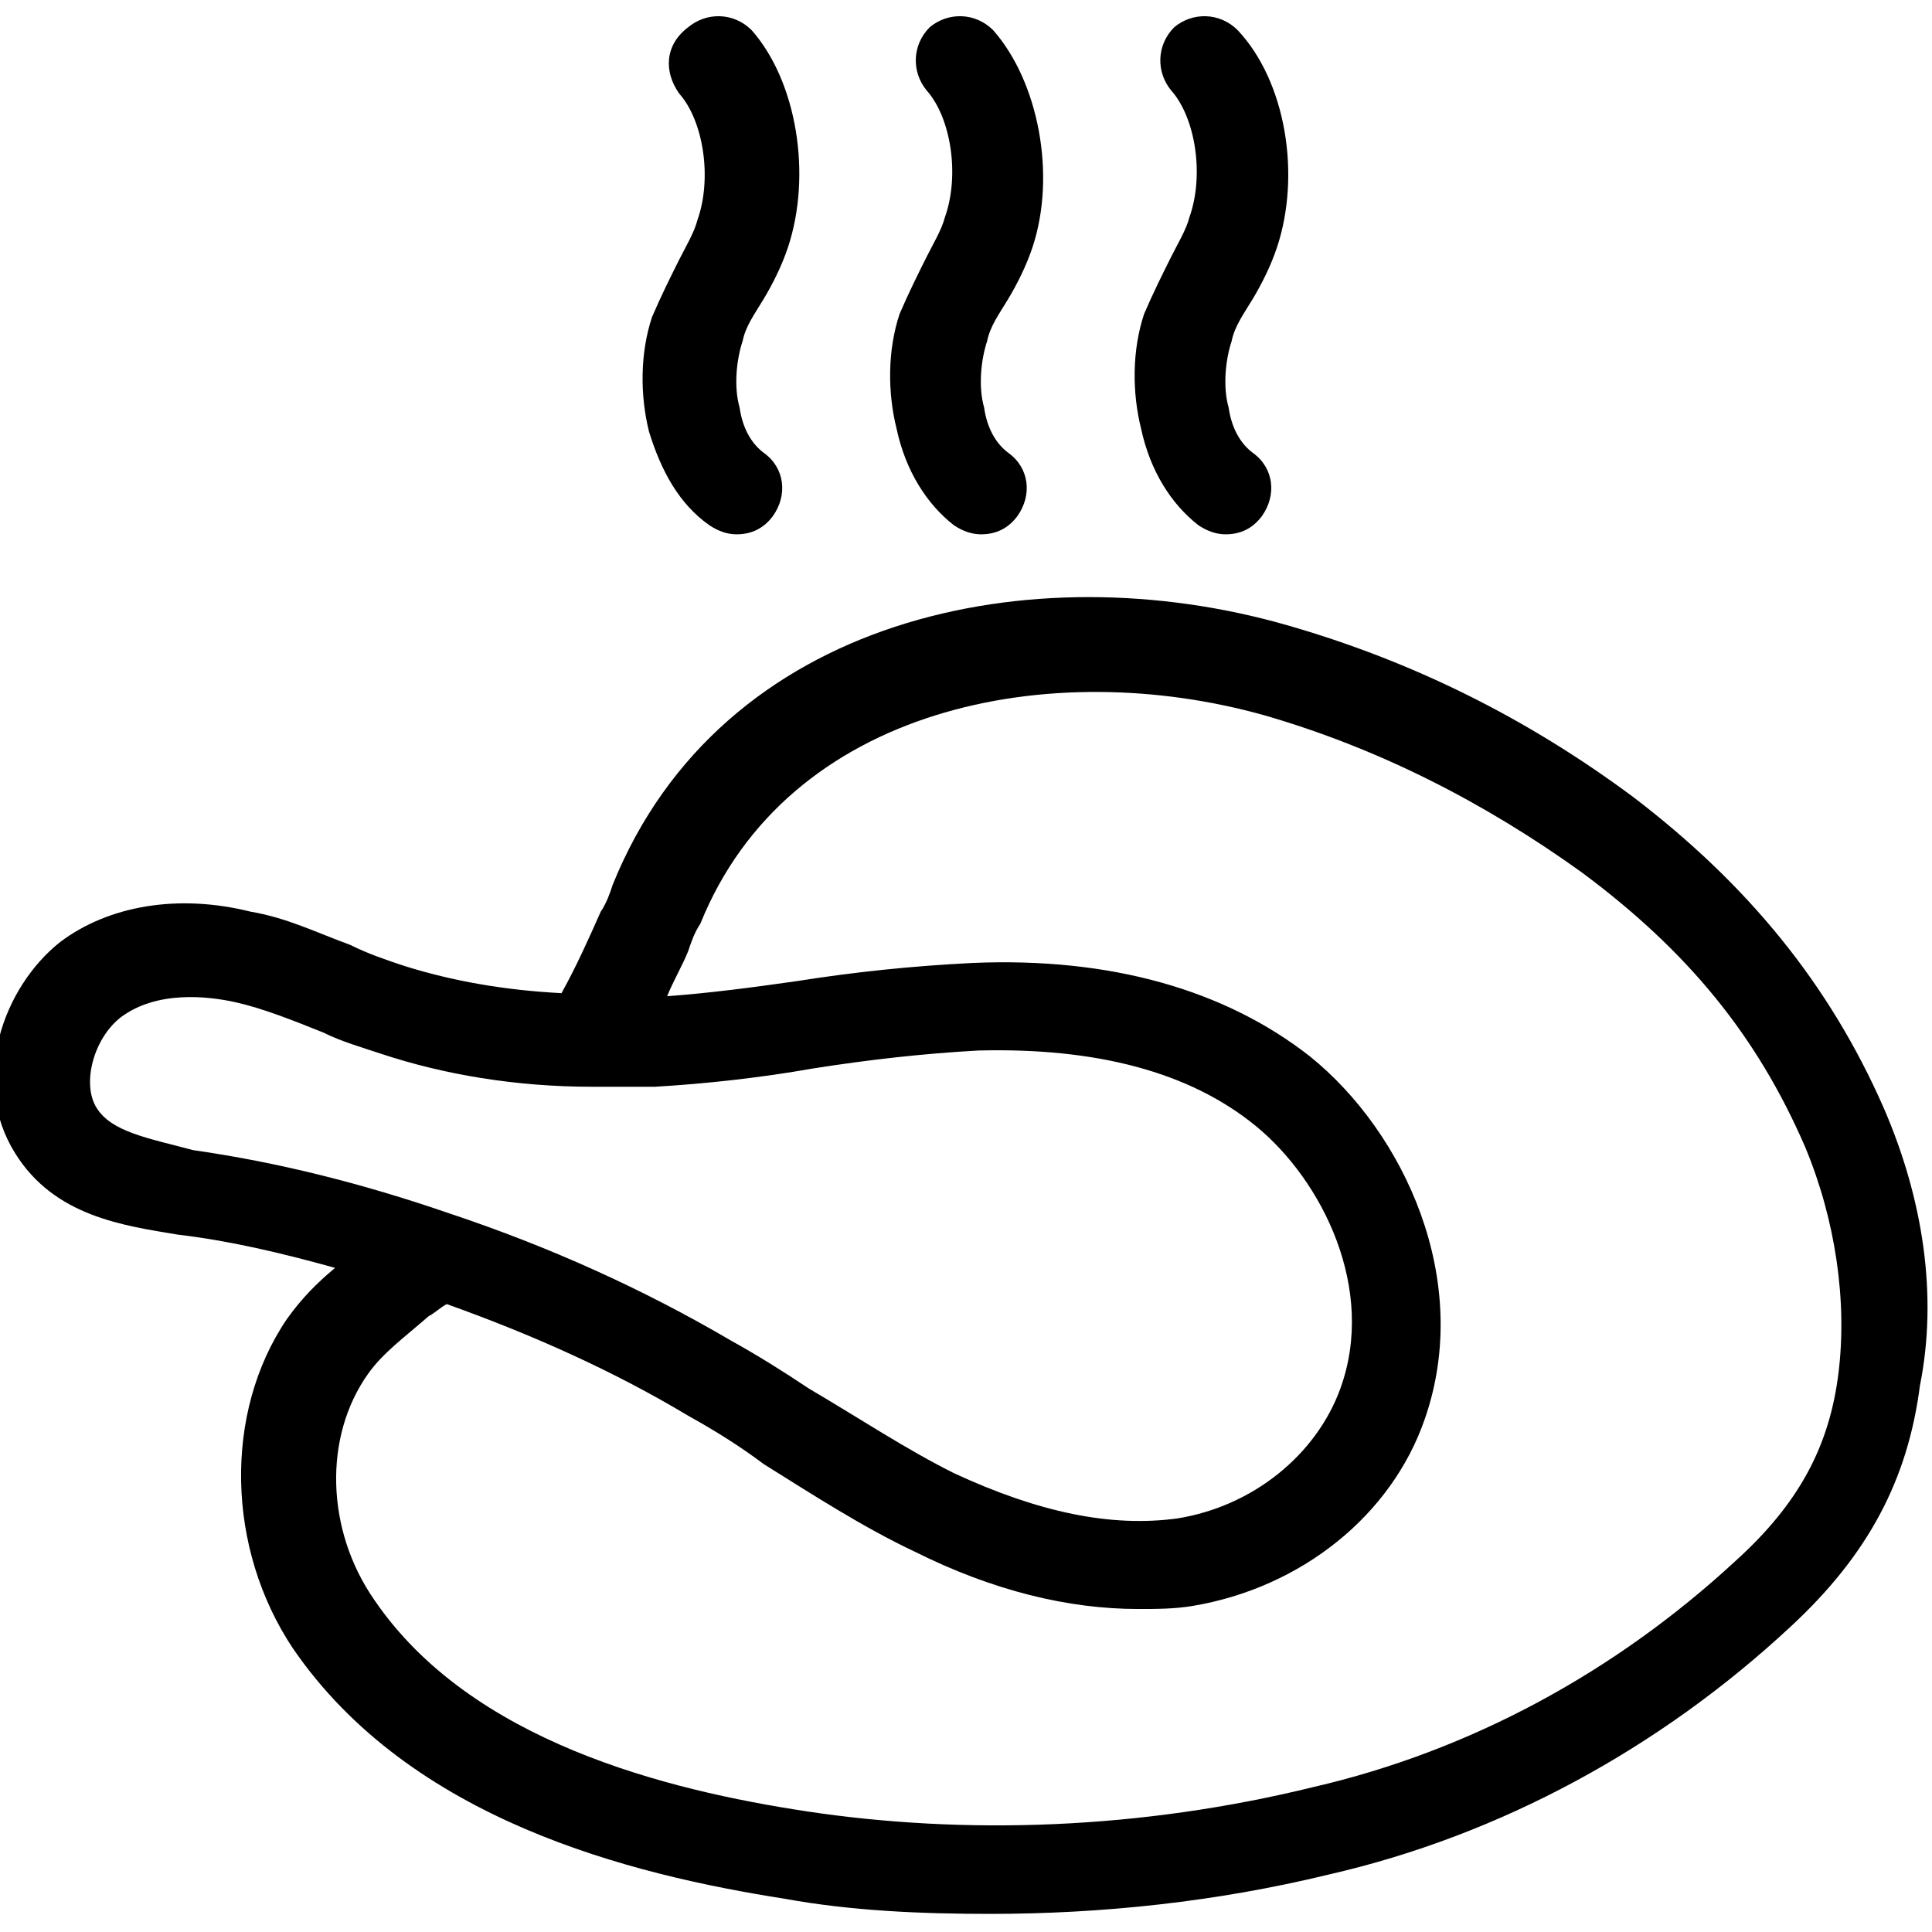 <?xml version="1.0" encoding="utf-8"?>
<!-- Generator: Adobe Illustrator 20.1.0, SVG Export Plug-In . SVG Version: 6.00 Build 0)  -->
<!DOCTYPE svg PUBLIC "-//W3C//DTD SVG 1.1//EN" "http://www.w3.org/Graphics/SVG/1.1/DTD/svg11.dtd">
<svg version="1.1" xmlns="http://www.w3.org/2000/svg" xmlns:xlink="http://www.w3.org/1999/xlink" x="0px" y="0px"
	 viewBox="0 0 64 64" style="enable-background:new 0 0 64 64;" xml:space="preserve">
<style type="text/css">
	.st0{fill:none;stroke:#000000;stroke-width:3;stroke-linecap:round;stroke-linejoin:round;}
</style>
<g id="cupcake">
</g>
<g id="turkey">
	<g>
		<path d="M62.4,36.7c-1.8-4.1-4.5-7.4-8.3-10.3c-3.5-2.6-7.3-4.5-11.5-5.7c-8.4-2.4-18.7-0.3-22.3,8.6c-0.1,0.3-0.2,0.6-0.4,0.9
			c-0.4,0.9-0.8,1.8-1.3,2.7c-1.9-0.1-3.6-0.4-5.2-0.9c-0.6-0.2-1.2-0.4-1.8-0.7c-1.1-0.4-2.1-0.9-3.3-1.1c-2.4-0.6-4.7-0.2-6.3,1
			c-1.9,1.5-3,4.6-1.5,7c1.3,2.1,3.6,2.4,5.4,2.7c1.7,0.2,3.4,0.6,5.2,1.1c-0.6,0.5-1.1,1-1.6,1.7c-2.1,3.1-2,7.6,0.2,10.9
			c3.9,5.7,11.2,7.5,16.3,8.3c2.2,0.4,4.5,0.5,6.8,0.5c3.7,0,7.5-0.4,11.2-1.3c5.7-1.3,11-4.2,15.3-8.2c2.6-2.4,3.9-4.9,4.3-8
			C64.2,42.9,63.7,39.7,62.4,36.7z M3.2,36.7c-0.5-0.8-0.1-2.3,0.8-3c1.2-0.9,2.9-0.7,3.8-0.5c0.9,0.2,1.9,0.6,2.9,1
			c0.6,0.3,1.3,0.5,1.9,0.7c2.1,0.7,4.5,1.1,7,1.1c0.7,0,1.4,0,2.1,0c1.7-0.1,3.5-0.3,5.2-0.6c1.9-0.3,3.7-0.5,5.5-0.6
			c3.9-0.1,7,0.7,9.2,2.5c2.2,1.8,4,5.4,2.8,8.7c-0.8,2.2-2.9,3.9-5.4,4.3c-2.2,0.3-4.6-0.2-7.4-1.5c-1.6-0.8-3.1-1.8-4.8-2.8
			c-0.9-0.6-1.7-1.1-2.6-1.6c-2.9-1.7-6-3.1-9.3-4.2c-2.9-1-5.7-1.7-8.5-2.1C4.9,37.7,3.7,37.5,3.2,36.7z M60.9,45.5
			c-0.3,2.4-1.3,4.3-3.4,6.2c-4,3.7-8.8,6.3-14,7.5C37.8,60.6,32,60.8,26.7,60c-4.6-0.7-11.1-2.3-14.3-7c-1.6-2.3-1.7-5.4-0.2-7.5
			c0.5-0.7,1.2-1.2,2-1.9c0.2-0.1,0.4-0.3,0.6-0.4c2.8,1,5.5,2.2,8,3.7c0.9,0.5,1.7,1,2.5,1.6c1.6,1,3.3,2.1,5,2.9
			c2.6,1.3,5.1,1.9,7.4,1.9c0.6,0,1.2,0,1.8-0.1c3.6-0.6,6.6-3,7.7-6.2c1.6-4.6-0.7-9.5-3.8-12c-2.8-2.2-6.6-3.3-11.2-3.1
			c-2,0.1-3.9,0.3-5.8,0.6c-1.4,0.2-2.9,0.4-4.3,0.5c0.2-0.5,0.5-1,0.7-1.5c0.1-0.3,0.2-0.6,0.4-0.9c2.9-7.2,11.6-8.9,18.7-6.9
			c3.8,1.1,7.3,2.9,10.5,5.2c3.5,2.6,5.8,5.4,7.4,9.1C60.8,40.4,61.2,43.1,60.9,45.5z"/>
		<path d="M23.5,17.4c0.3,0.2,0.6,0.3,0.9,0.3c0.5,0,0.9-0.2,1.2-0.6c0.5-0.7,0.4-1.6-0.3-2.1c-0.4-0.3-0.7-0.8-0.8-1.5
			c-0.2-0.7-0.1-1.6,0.1-2.2c0.1-0.5,0.4-0.9,0.7-1.4c0.3-0.5,0.6-1.1,0.8-1.7c0.8-2.4,0.3-5.5-1.2-7.2c-0.6-0.6-1.5-0.6-2.1-0.1
			C22,1.5,22,2.4,22.5,3.1c0.8,0.9,1.1,2.8,0.6,4.2c-0.1,0.4-0.4,0.9-0.6,1.3c-0.3,0.6-0.6,1.2-0.9,1.9c-0.4,1.2-0.4,2.6-0.1,3.8
			C21.9,15.6,22.5,16.7,23.5,17.4z"/>
		<path d="M31.6,17.4c0.3,0.2,0.6,0.3,0.9,0.3c0.5,0,0.9-0.2,1.2-0.6c0.5-0.7,0.4-1.6-0.3-2.1c-0.4-0.3-0.7-0.8-0.8-1.5
			c-0.2-0.7-0.1-1.6,0.1-2.2c0.1-0.5,0.4-0.9,0.7-1.4c0.3-0.5,0.6-1.1,0.8-1.7C35,5.8,34.4,2.7,32.9,1c-0.6-0.6-1.5-0.6-2.1-0.1
			c-0.6,0.6-0.6,1.5-0.1,2.1c0.8,0.9,1.1,2.8,0.6,4.2c-0.1,0.4-0.4,0.9-0.6,1.3c-0.3,0.6-0.6,1.2-0.9,1.9c-0.4,1.2-0.4,2.6-0.1,3.8
			C30,15.6,30.7,16.7,31.6,17.4z"/>
		<path d="M39.7,17.4c0.3,0.2,0.6,0.3,0.9,0.3c0.5,0,0.9-0.2,1.2-0.6c0.5-0.7,0.4-1.6-0.3-2.1c-0.4-0.3-0.7-0.8-0.8-1.5
			c-0.2-0.7-0.1-1.6,0.1-2.2c0.1-0.5,0.4-0.9,0.7-1.4c0.3-0.5,0.6-1.1,0.8-1.7C43.1,5.8,42.6,2.7,41,1c-0.6-0.6-1.5-0.6-2.1-0.1
			c-0.6,0.6-0.6,1.5-0.1,2.1c0.8,0.9,1.1,2.8,0.6,4.2c-0.1,0.4-0.4,0.9-0.6,1.3c-0.3,0.6-0.6,1.2-0.9,1.9c-0.4,1.2-0.4,2.6-0.1,3.8
			C38.1,15.6,38.8,16.7,39.7,17.4z"/>
	</g>
</g>
<g id="hot-service">
</g>
<g id="mug">
</g>
<g id="mug-hot">
</g>
<g id="bottle">
</g>
<g id="cherries">
</g>
<g id="cocktail">
</g>
<g id="cocktail-alt">
</g>
<g id="wine-glass">
</g>
<g id="wine-glass-alt">
</g>
<g id="aubergine">
</g>
<g id="lettuce-leaf">
</g>
<g id="cup">
</g>
<g id="noodles">
</g>
<g id="icelolly">
</g>
<g id="cutlery">
</g>
<g id="hotdog">
</g>
</svg>
